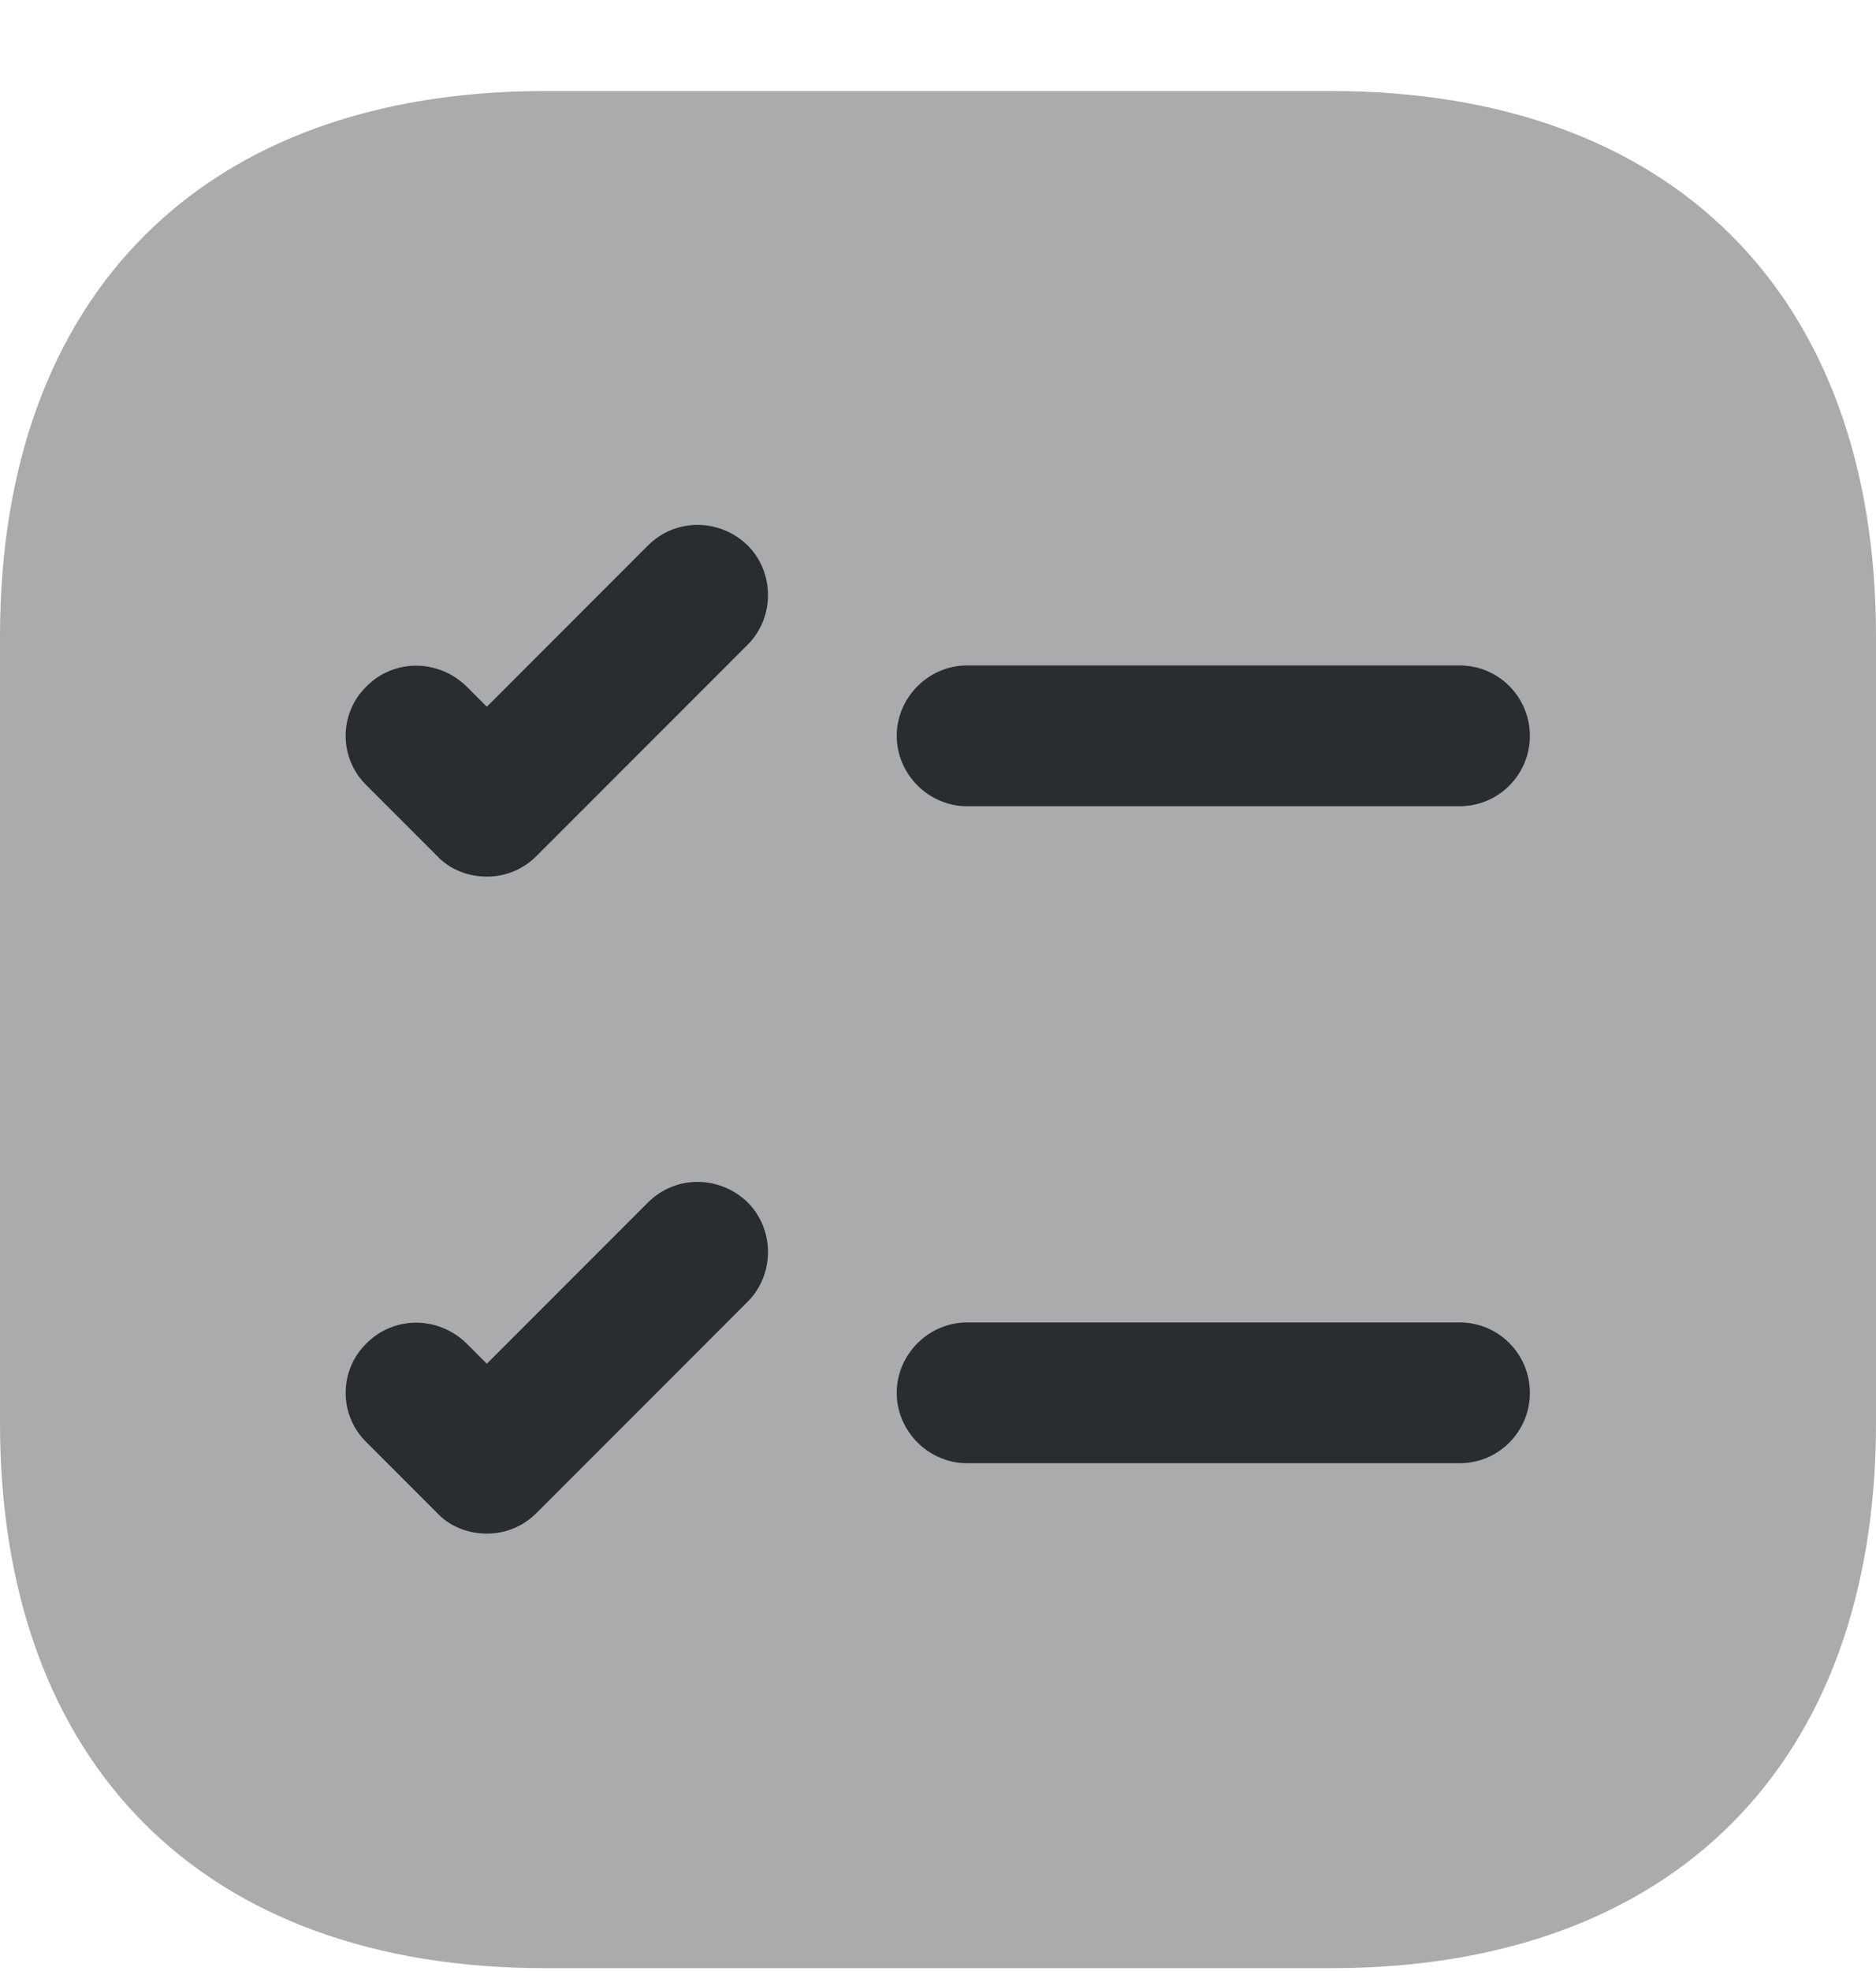 <svg width="20" height="21" fill="none" xmlns="http://www.w3.org/2000/svg" viewBox="0 0 20 21">
  <path opacity=".4" d="M14.19.97H5.81C2.17.97 0 3.14 0 6.78v8.38c0 3.64 2.17 5.81 5.81 5.81h8.38c3.64 0 5.81-2.17 5.81-5.81V6.78C20 3.14 17.83.97 14.19.97z" fill="#292D32"/>
  <path d="M16.31 7.84c0 .41-.33.75-.75.75h-5.25c-.41 0-.75-.34-.75-.75s.34-.75.75-.75h5.25c.42 0 .75.34.75.75zm-8.34-.97L5.72 9.12c-.15.15-.34.22-.53.22s-.39-.07-.53-.22l-.75-.75c-.3-.29-.3-.77 0-1.06.29-.29.76-.29 1.06 0l.22.22 1.72-1.72c.29-.29.76-.29 1.06 0 .29.29.29.77 0 1.06zm8.34 7.97c0 .41-.33.75-.75.75h-5.25c-.41 0-.75-.34-.75-.75s.34-.75.75-.75h5.25c.42 0 .75.34.75.75zm-8.34-.97l-2.25 2.25c-.15.15-.34.22-.53.22s-.39-.07-.53-.22l-.75-.75c-.3-.29-.3-.77 0-1.06.29-.29.76-.29 1.06 0l.22.22 1.72-1.72c.29-.29.76-.29 1.06 0 .29.29.29.77 0 1.06z" fill="#292D32"/>
</svg>